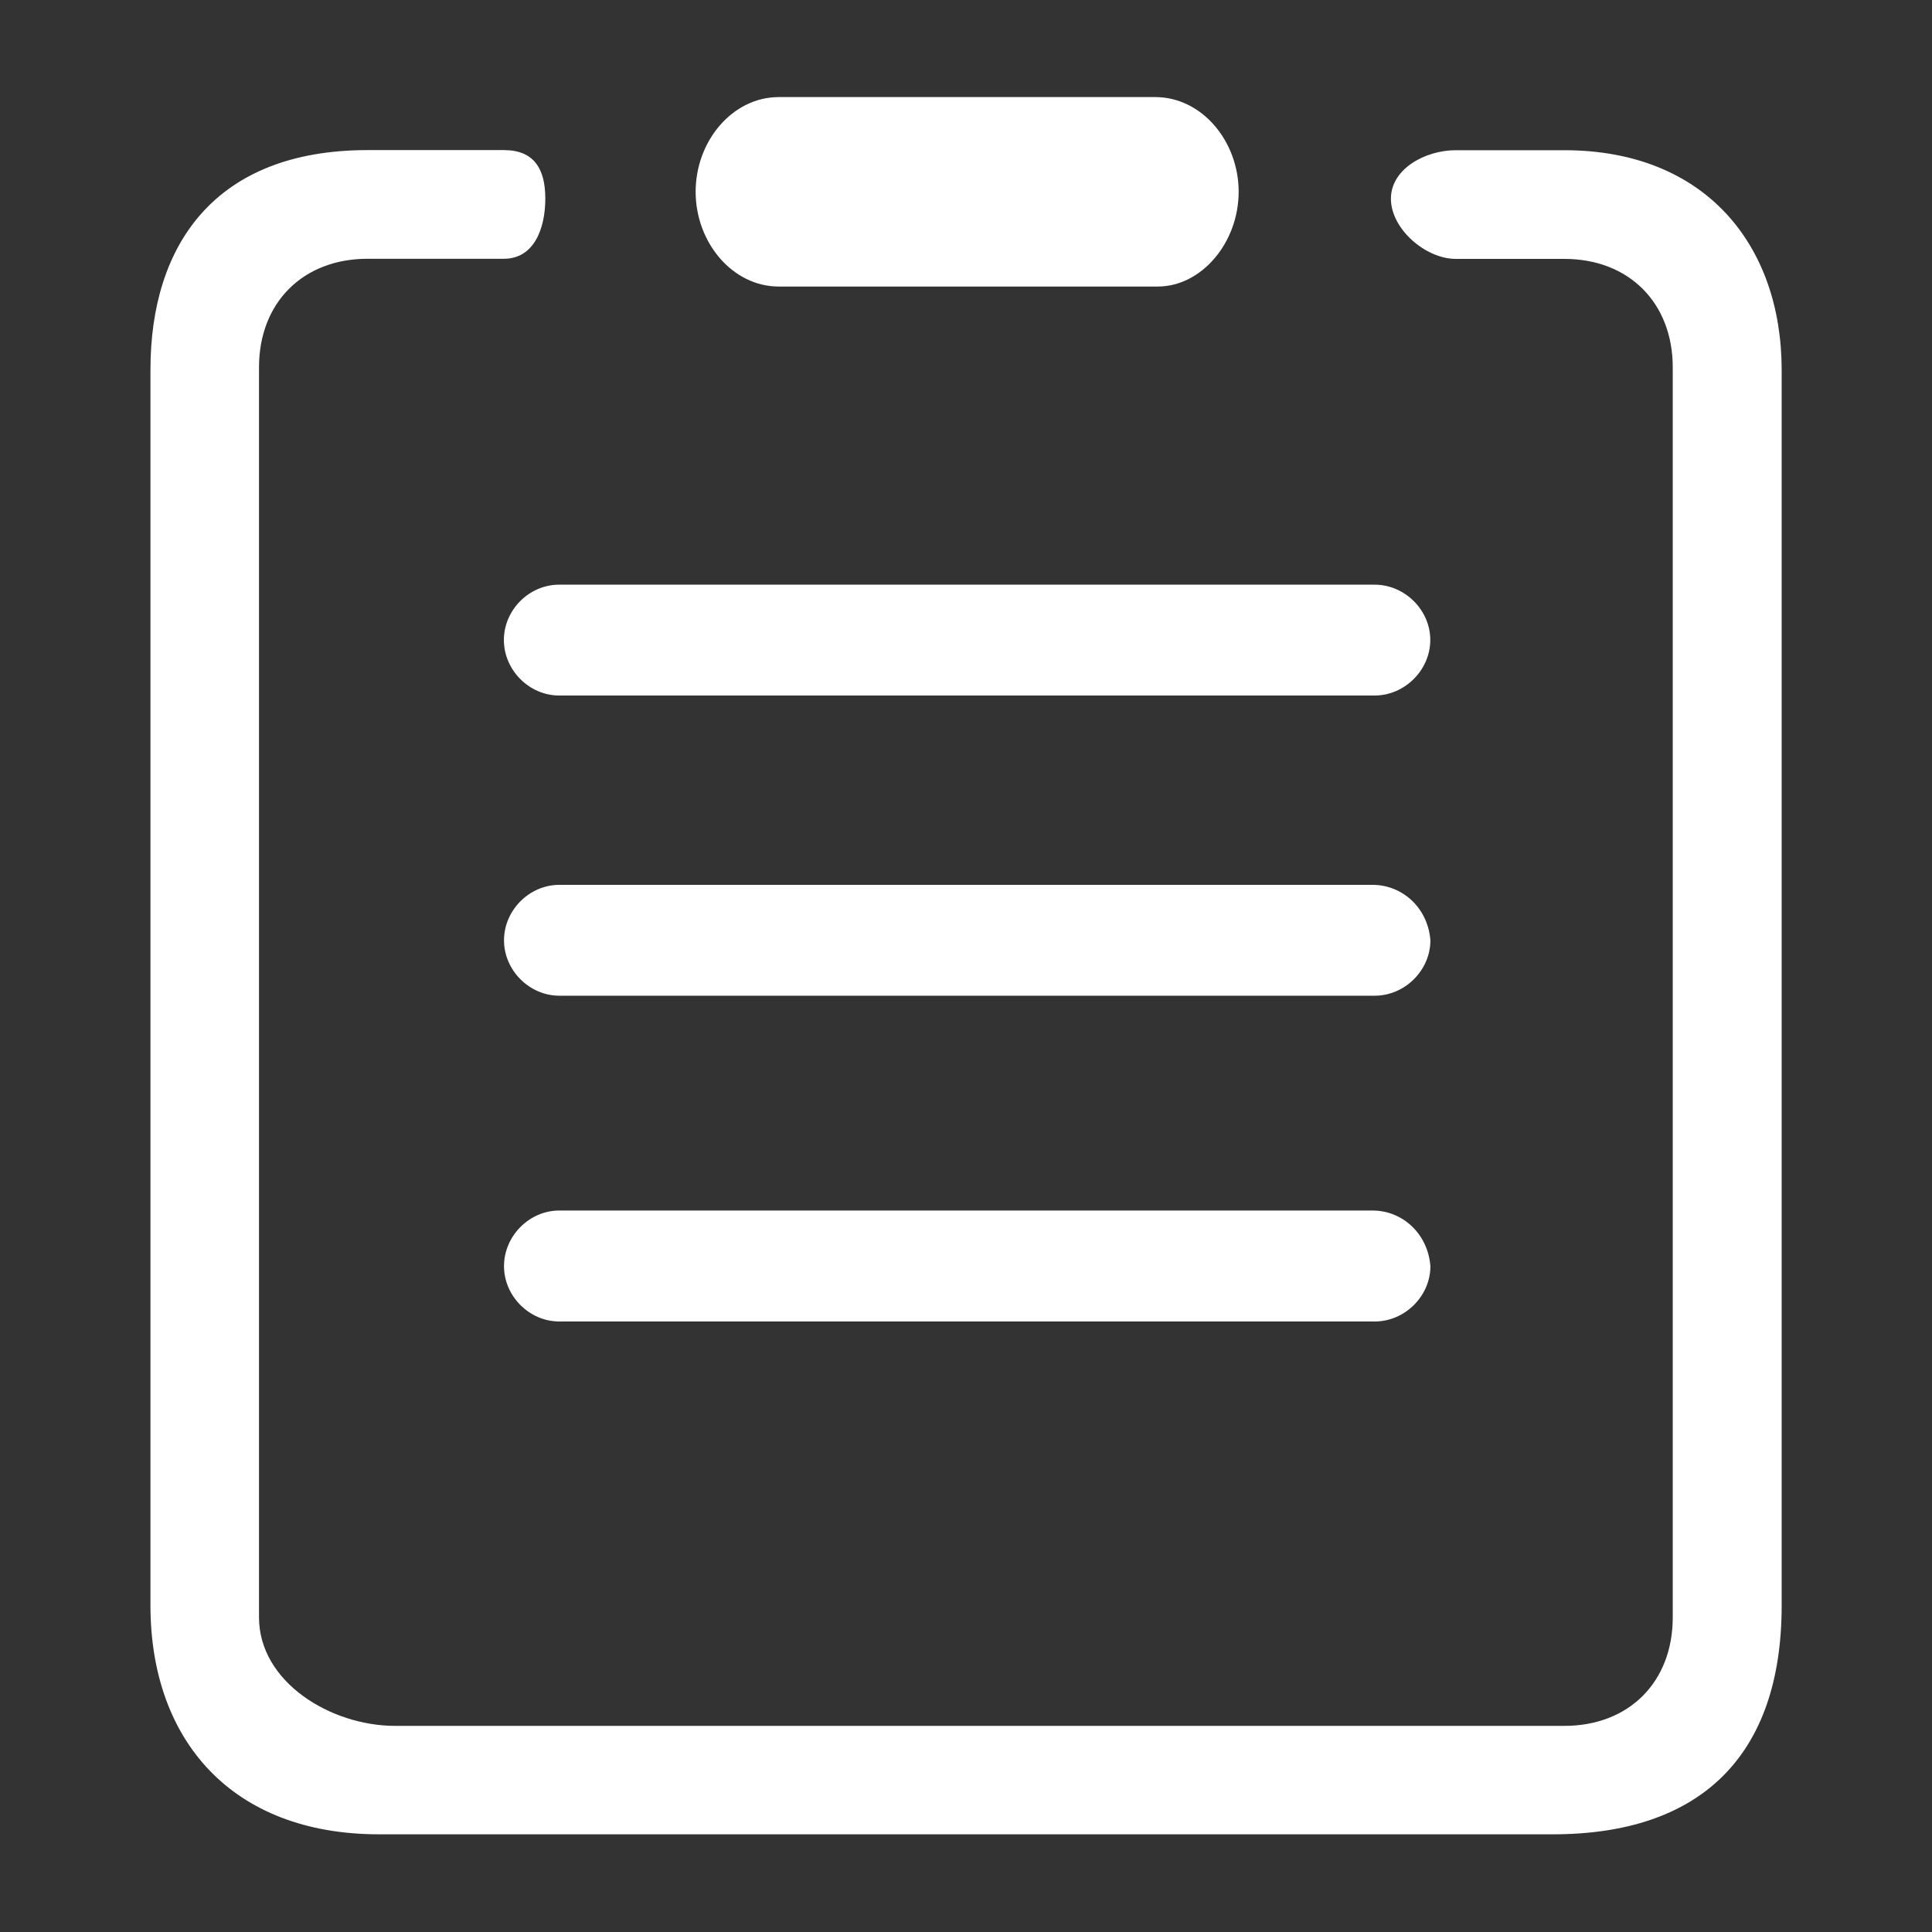 <?xml version="1.0" standalone="no"?><!DOCTYPE svg PUBLIC "-//W3C//DTD SVG 1.1//EN" "http://www.w3.org/Graphics/SVG/1.1/DTD/svg11.dtd"><svg t="1535101074262" class="icon" style="" viewBox="0 0 1024 1024" version="1.1" xmlns="http://www.w3.org/2000/svg" p-id="2417" xmlns:xlink="http://www.w3.org/1999/xlink" width="200" height="200"><rect x="0" y="0" width="1024" height="1024" fill="#333333" stroke="none"/><defs><style type="text/css"></style></defs><path d="M829.12 79.616l-57.536 0c-16.064 0-34.368 9.792-34.368 25.728 0 15.936 18.304 31.872 34.368 31.872l57.536 0c34.24 0 57.472 23.296 57.472 57.536l0 662.464c0 34.304-23.232 57.536-57.472 57.536L209.472 914.752c-34.24 0-72.192-23.232-72.192-57.536L137.28 194.688c0-34.24 23.232-57.536 57.536-57.536l72.256 0c15.936 0 21.952-15.936 21.952-31.872 0-15.936-6.08-25.728-21.952-25.728L194.816 79.552c-80.832 0-115.072 50.24-115.072 116.352l0 655.04c0 71.104 42.816 121.28 121.216 121.28l622.08 0c78.336 0 121.28-41.6 121.28-121.28L944.32 195.968C944.256 129.856 903.808 79.616 829.12 79.616L829.12 79.616 829.12 79.616zM267.072 339.2c0 16 13.44 29.44 29.312 29.44l432.192 0c15.936 0 29.504-13.504 29.504-29.44 0-15.936-13.568-29.312-29.504-29.312L296.448 309.888C280.512 309.824 267.072 323.264 267.072 339.2L267.072 339.2 267.072 339.2zM727.488 468.992 296.448 468.992c-15.936 0-29.312 13.504-29.312 29.376 0 15.936 13.44 29.376 29.312 29.376l432.192 0c15.936 0 29.504-13.44 29.504-29.376C756.8 481.216 743.36 468.992 727.488 468.992L727.488 468.992 727.488 468.992zM727.488 641.6 296.448 641.6c-15.936 0-29.312 13.504-29.312 29.504 0 15.872 13.44 29.312 29.312 29.312l432.192 0c15.936 0 29.504-13.44 29.504-29.312C756.8 653.888 743.36 641.6 727.488 641.6L727.488 641.6 727.488 641.6zM412.736 151.872l200.896 0c23.232 0 42.88-23.296 42.88-50.24S636.864 51.456 612.352 51.456L412.736 51.456c-24.448 0-44.032 23.232-44.032 50.176S388.288 151.872 412.736 151.872L412.736 151.872 412.736 151.872z" p-id="2418" fill="#ffffff"></path></svg>